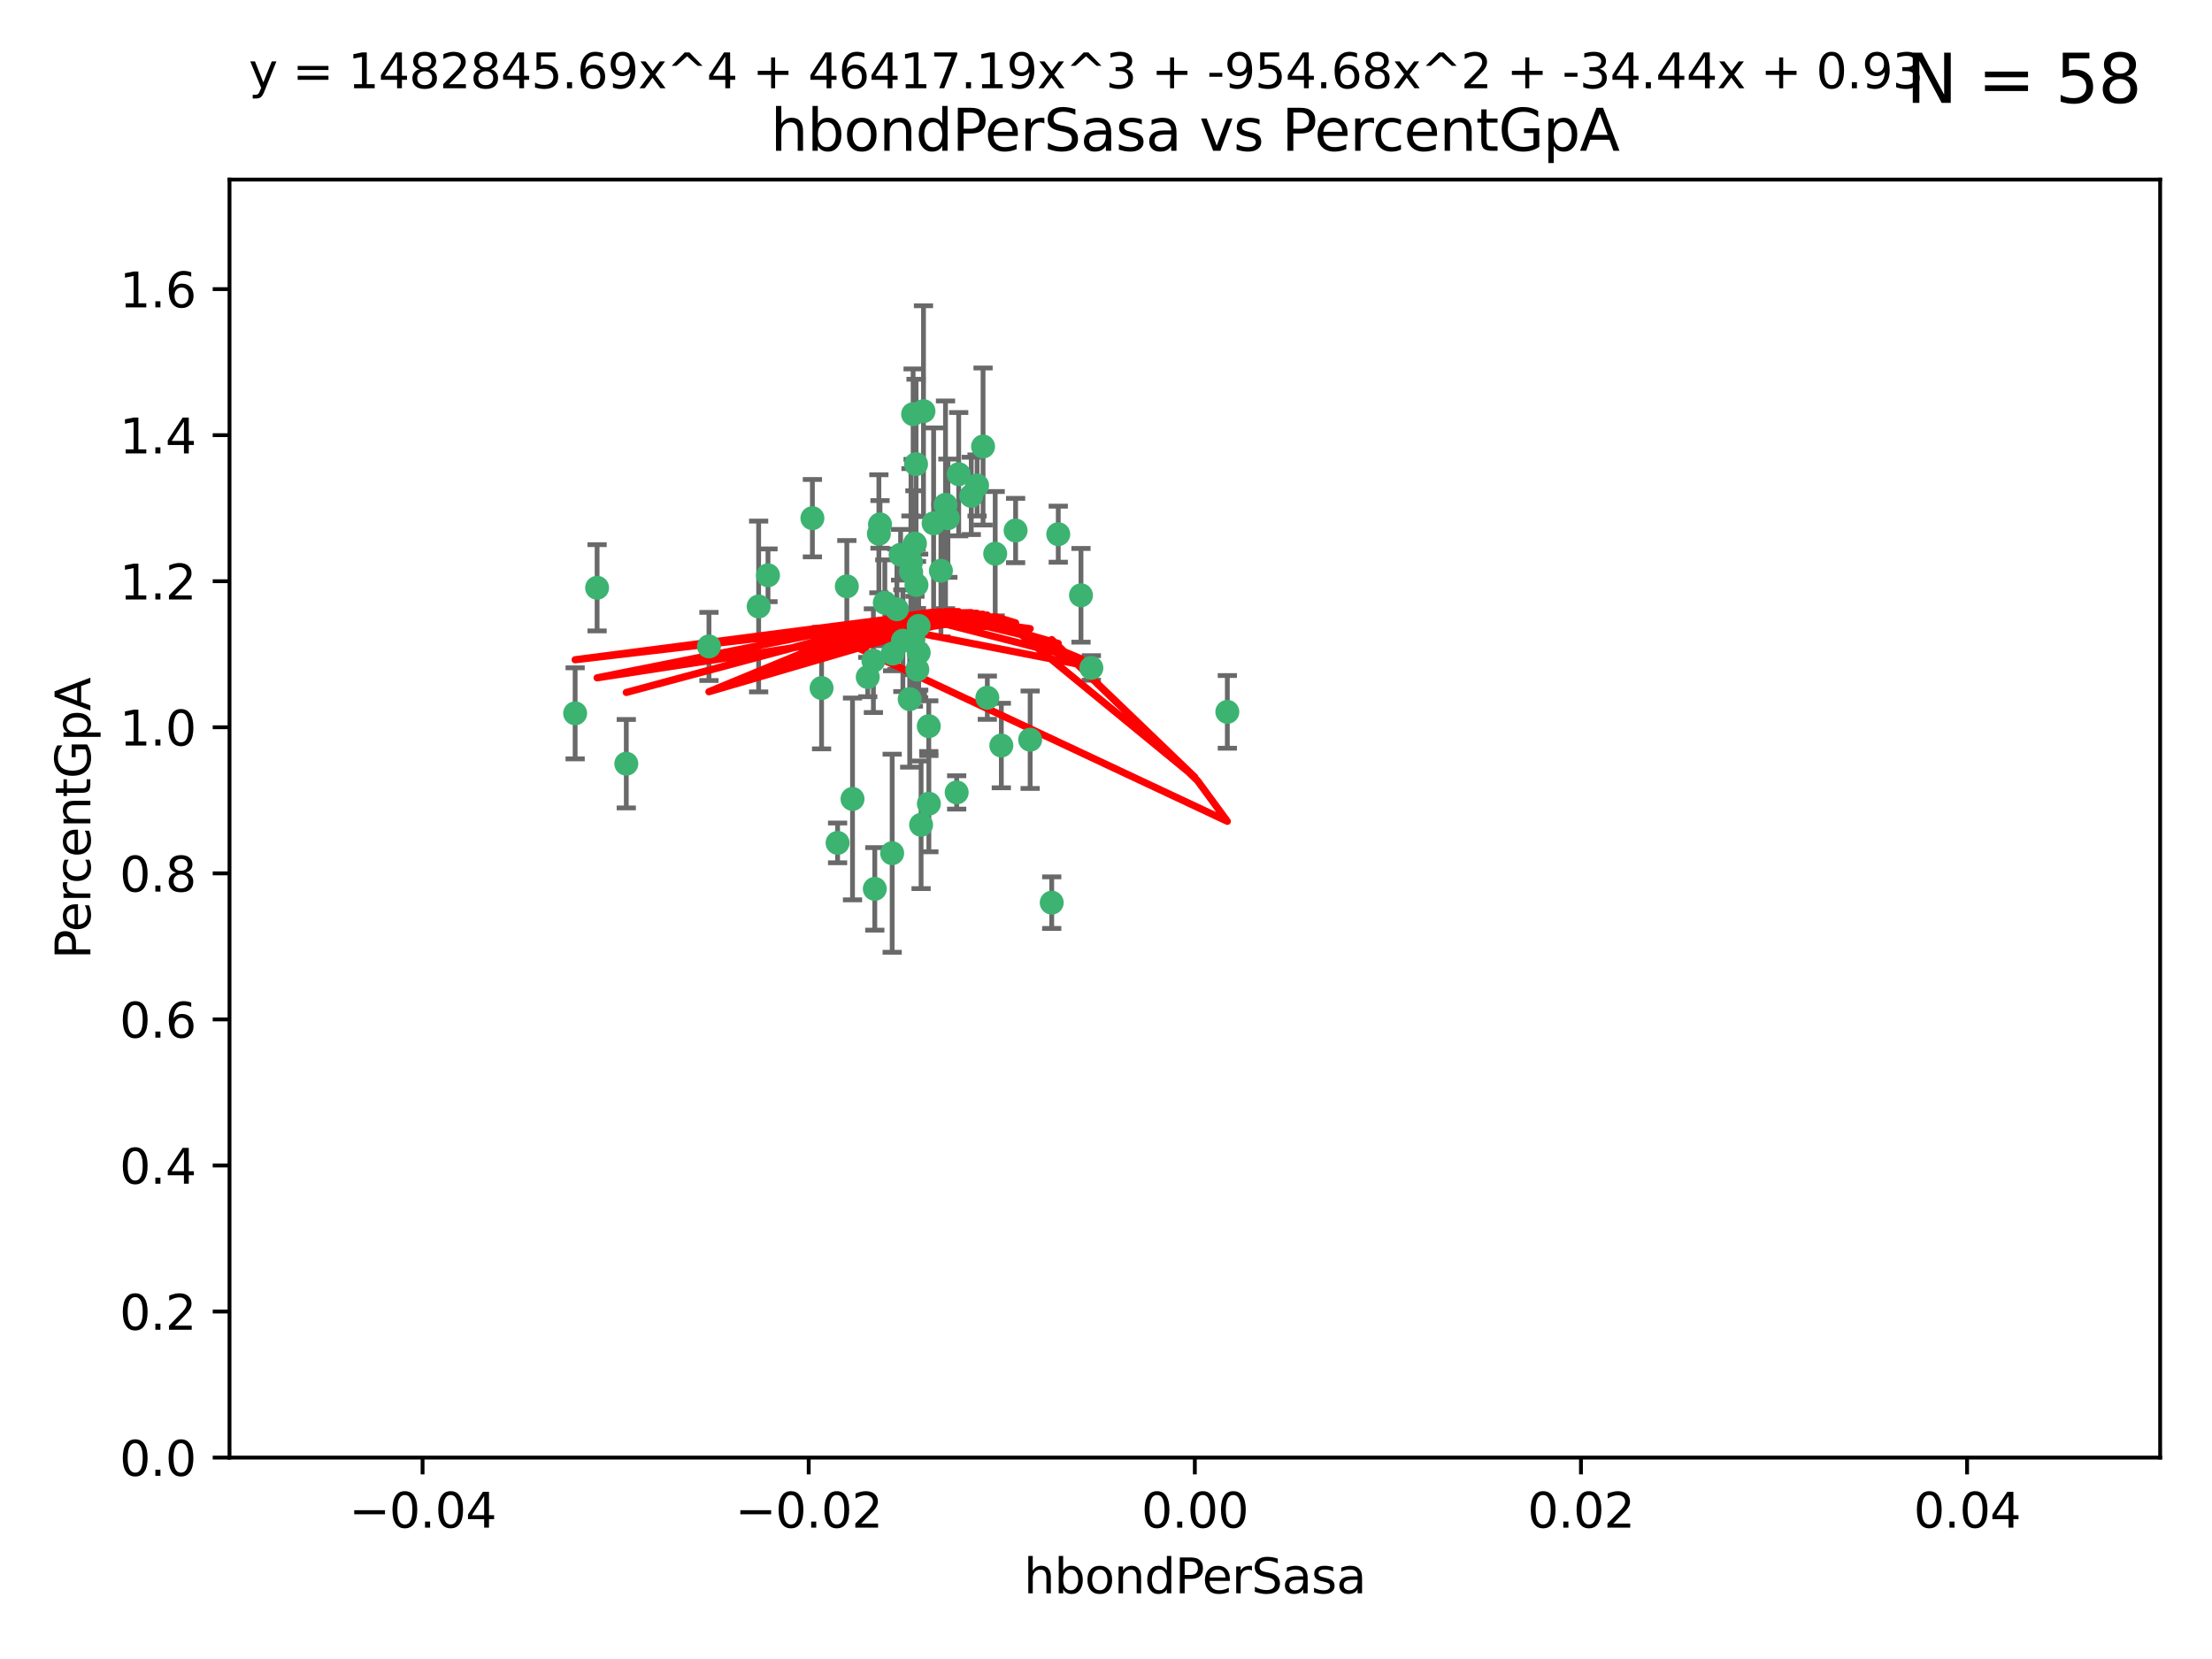 <?xml version="1.0" encoding="utf-8" standalone="no"?>
<!DOCTYPE svg PUBLIC "-//W3C//DTD SVG 1.1//EN"
  "http://www.w3.org/Graphics/SVG/1.1/DTD/svg11.dtd">
<svg xmlns:xlink="http://www.w3.org/1999/xlink" width="460.8pt" height="345.6pt" viewBox="0 0 460.8 345.6" xmlns="http://www.w3.org/2000/svg" version="1.1">
 <defs>
  <style type="text/css">*{stroke-linejoin: round; stroke-linecap: butt}</style>
 </defs>
 <g id="figure_1">
  <g id="patch_1">
   <path d="M 0 345.6 
L 460.8 345.6 
L 460.8 0 
L 0 0 
z
" style="fill: #ffffff"/>
  </g>
  <g id="axes_1">
   <g id="patch_2">
    <path d="M 47.81 303.64 
L 450 303.64 
L 450 37.411 
L 47.81 37.411 
z
" style="fill: #ffffff"/>
   </g>
   <g id="PathCollection_1">
    <defs>
     <path id="mc85f976e0a" d="M 0 1.118 
C 0.297 1.118 0.581 1 0.791 0.791 
C 1 0.581 1.118 0.297 1.118 0 
C 1.118 -0.297 1 -0.581 0.791 -0.791 
C 0.581 -1 0.297 -1.118 0 -1.118 
C -0.297 -1.118 -0.581 -1 -0.791 -0.791 
C -1 -0.581 -1.118 -0.297 -1.118 0 
C -1.118 0.297 -1 0.581 -0.791 0.791 
C -0.581 1 -0.297 1.118 0 1.118 
z
" style="stroke: #3cb371"/>
    </defs>
    <g clip-path="url(#p4feb177af2)">
     <use xlink:href="#mc85f976e0a" x="176.411" y="122.143" style="fill: #3cb371; stroke: #3cb371"/>
     <use xlink:href="#mc85f976e0a" x="190.278" y="133.21" style="fill: #3cb371; stroke: #3cb371"/>
     <use xlink:href="#mc85f976e0a" x="187.612" y="115.568" style="fill: #3cb371; stroke: #3cb371"/>
     <use xlink:href="#mc85f976e0a" x="190.597" y="113.232" style="fill: #3cb371; stroke: #3cb371"/>
     <use xlink:href="#mc85f976e0a" x="169.238" y="107.943" style="fill: #3cb371; stroke: #3cb371"/>
     <use xlink:href="#mc85f976e0a" x="199.715" y="98.781" style="fill: #3cb371; stroke: #3cb371"/>
     <use xlink:href="#mc85f976e0a" x="196.967" y="105.161" style="fill: #3cb371; stroke: #3cb371"/>
     <use xlink:href="#mc85f976e0a" x="158.039" y="126.342" style="fill: #3cb371; stroke: #3cb371"/>
     <use xlink:href="#mc85f976e0a" x="189.776" y="119.082" style="fill: #3cb371; stroke: #3cb371"/>
     <use xlink:href="#mc85f976e0a" x="204.79" y="93.014" style="fill: #3cb371; stroke: #3cb371"/>
     <use xlink:href="#mc85f976e0a" x="171.15" y="143.336" style="fill: #3cb371; stroke: #3cb371"/>
     <use xlink:href="#mc85f976e0a" x="147.688" y="134.663" style="fill: #3cb371; stroke: #3cb371"/>
     <use xlink:href="#mc85f976e0a" x="203.543" y="101.126" style="fill: #3cb371; stroke: #3cb371"/>
     <use xlink:href="#mc85f976e0a" x="193.483" y="151.274" style="fill: #3cb371; stroke: #3cb371"/>
     <use xlink:href="#mc85f976e0a" x="177.595" y="166.436" style="fill: #3cb371; stroke: #3cb371"/>
     <use xlink:href="#mc85f976e0a" x="180.768" y="141.043" style="fill: #3cb371; stroke: #3cb371"/>
     <use xlink:href="#mc85f976e0a" x="192.38" y="85.648" style="fill: #3cb371; stroke: #3cb371"/>
     <use xlink:href="#mc85f976e0a" x="194.49" y="109.017" style="fill: #3cb371; stroke: #3cb371"/>
     <use xlink:href="#mc85f976e0a" x="185.855" y="177.737" style="fill: #3cb371; stroke: #3cb371"/>
     <use xlink:href="#mc85f976e0a" x="188.086" y="133.468" style="fill: #3cb371; stroke: #3cb371"/>
     <use xlink:href="#mc85f976e0a" x="196.009" y="118.9" style="fill: #3cb371; stroke: #3cb371"/>
     <use xlink:href="#mc85f976e0a" x="191.101" y="139.497" style="fill: #3cb371; stroke: #3cb371"/>
     <use xlink:href="#mc85f976e0a" x="181.946" y="137.629" style="fill: #3cb371; stroke: #3cb371"/>
     <use xlink:href="#mc85f976e0a" x="119.812" y="148.602" style="fill: #3cb371; stroke: #3cb371"/>
     <use xlink:href="#mc85f976e0a" x="197.466" y="107.949" style="fill: #3cb371; stroke: #3cb371"/>
     <use xlink:href="#mc85f976e0a" x="220.454" y="111.281" style="fill: #3cb371; stroke: #3cb371"/>
     <use xlink:href="#mc85f976e0a" x="193.503" y="167.417" style="fill: #3cb371; stroke: #3cb371"/>
     <use xlink:href="#mc85f976e0a" x="190.916" y="121.859" style="fill: #3cb371; stroke: #3cb371"/>
     <use xlink:href="#mc85f976e0a" x="190.218" y="86.272" style="fill: #3cb371; stroke: #3cb371"/>
     <use xlink:href="#mc85f976e0a" x="124.387" y="122.444" style="fill: #3cb371; stroke: #3cb371"/>
     <use xlink:href="#mc85f976e0a" x="207.319" y="115.347" style="fill: #3cb371; stroke: #3cb371"/>
     <use xlink:href="#mc85f976e0a" x="211.569" y="110.514" style="fill: #3cb371; stroke: #3cb371"/>
     <use xlink:href="#mc85f976e0a" x="183.322" y="109.239" style="fill: #3cb371; stroke: #3cb371"/>
     <use xlink:href="#mc85f976e0a" x="185.948" y="136.161" style="fill: #3cb371; stroke: #3cb371"/>
     <use xlink:href="#mc85f976e0a" x="205.678" y="145.341" style="fill: #3cb371; stroke: #3cb371"/>
     <use xlink:href="#mc85f976e0a" x="184.323" y="125.569" style="fill: #3cb371; stroke: #3cb371"/>
     <use xlink:href="#mc85f976e0a" x="214.6" y="154.097" style="fill: #3cb371; stroke: #3cb371"/>
     <use xlink:href="#mc85f976e0a" x="191.88" y="171.824" style="fill: #3cb371; stroke: #3cb371"/>
     <use xlink:href="#mc85f976e0a" x="130.468" y="159.094" style="fill: #3cb371; stroke: #3cb371"/>
     <use xlink:href="#mc85f976e0a" x="190.831" y="96.69" style="fill: #3cb371; stroke: #3cb371"/>
     <use xlink:href="#mc85f976e0a" x="191.37" y="130.388" style="fill: #3cb371; stroke: #3cb371"/>
     <use xlink:href="#mc85f976e0a" x="183.087" y="111.192" style="fill: #3cb371; stroke: #3cb371"/>
     <use xlink:href="#mc85f976e0a" x="159.987" y="119.843" style="fill: #3cb371; stroke: #3cb371"/>
     <use xlink:href="#mc85f976e0a" x="199.292" y="165.075" style="fill: #3cb371; stroke: #3cb371"/>
     <use xlink:href="#mc85f976e0a" x="186.843" y="126.913" style="fill: #3cb371; stroke: #3cb371"/>
     <use xlink:href="#mc85f976e0a" x="189.509" y="145.644" style="fill: #3cb371; stroke: #3cb371"/>
     <use xlink:href="#mc85f976e0a" x="189.771" y="117.123" style="fill: #3cb371; stroke: #3cb371"/>
     <use xlink:href="#mc85f976e0a" x="225.189" y="124.015" style="fill: #3cb371; stroke: #3cb371"/>
     <use xlink:href="#mc85f976e0a" x="202.331" y="103.302" style="fill: #3cb371; stroke: #3cb371"/>
     <use xlink:href="#mc85f976e0a" x="191.381" y="135.958" style="fill: #3cb371; stroke: #3cb371"/>
     <use xlink:href="#mc85f976e0a" x="174.485" y="175.59" style="fill: #3cb371; stroke: #3cb371"/>
     <use xlink:href="#mc85f976e0a" x="255.676" y="148.297" style="fill: #3cb371; stroke: #3cb371"/>
     <use xlink:href="#mc85f976e0a" x="219.095" y="188.041" style="fill: #3cb371; stroke: #3cb371"/>
     <use xlink:href="#mc85f976e0a" x="208.594" y="155.307" style="fill: #3cb371; stroke: #3cb371"/>
     <use xlink:href="#mc85f976e0a" x="182.236" y="185.169" style="fill: #3cb371; stroke: #3cb371"/>
     <use xlink:href="#mc85f976e0a" x="227.348" y="139.145" style="fill: #3cb371; stroke: #3cb371"/>
    </g>
   </g>
   <g id="matplotlib.axis_1">
    <g id="xtick_1">
     <g id="line2d_1">
      <defs>
       <path id="mde08b4df98" d="M 0 0 
L 0 3.5 
" style="stroke: #000000; stroke-width: 0.8"/>
      </defs>
      <g>
       <use xlink:href="#mde08b4df98" x="88.029" y="303.64" style="stroke: #000000; stroke-width: 0.8"/>
      </g>
     </g>
     <g id="text_1">
      <!-- −0.04 -->
      <g transform="translate(72.706 318.238)scale(0.1 -0.1)">
       <defs>
        <path id="DejaVuSans-2212" d="M 678 2272 
L 4684 2272 
L 4684 1741 
L 678 1741 
L 678 2272 
z
" transform="scale(0.016)"/>
        <path id="DejaVuSans-30" d="M 2034 4250 
Q 1547 4250 1301 3770 
Q 1056 3291 1056 2328 
Q 1056 1369 1301 889 
Q 1547 409 2034 409 
Q 2525 409 2770 889 
Q 3016 1369 3016 2328 
Q 3016 3291 2770 3770 
Q 2525 4250 2034 4250 
z
M 2034 4750 
Q 2819 4750 3233 4129 
Q 3647 3509 3647 2328 
Q 3647 1150 3233 529 
Q 2819 -91 2034 -91 
Q 1250 -91 836 529 
Q 422 1150 422 2328 
Q 422 3509 836 4129 
Q 1250 4750 2034 4750 
z
" transform="scale(0.016)"/>
        <path id="DejaVuSans-2e" d="M 684 794 
L 1344 794 
L 1344 0 
L 684 0 
L 684 794 
z
" transform="scale(0.016)"/>
        <path id="DejaVuSans-34" d="M 2419 4116 
L 825 1625 
L 2419 1625 
L 2419 4116 
z
M 2253 4666 
L 3047 4666 
L 3047 1625 
L 3713 1625 
L 3713 1100 
L 3047 1100 
L 3047 0 
L 2419 0 
L 2419 1100 
L 313 1100 
L 313 1709 
L 2253 4666 
z
" transform="scale(0.016)"/>
       </defs>
       <use xlink:href="#DejaVuSans-2212"/>
       <use xlink:href="#DejaVuSans-30" x="83.789"/>
       <use xlink:href="#DejaVuSans-2e" x="147.412"/>
       <use xlink:href="#DejaVuSans-30" x="179.199"/>
       <use xlink:href="#DejaVuSans-34" x="242.822"/>
      </g>
     </g>
    </g>
    <g id="xtick_2">
     <g id="line2d_2">
      <g>
       <use xlink:href="#mde08b4df98" x="168.467" y="303.64" style="stroke: #000000; stroke-width: 0.8"/>
      </g>
     </g>
     <g id="text_2">
      <!-- −0.02 -->
      <g transform="translate(153.144 318.238)scale(0.1 -0.1)">
       <defs>
        <path id="DejaVuSans-32" d="M 1228 531 
L 3431 531 
L 3431 0 
L 469 0 
L 469 531 
Q 828 903 1448 1529 
Q 2069 2156 2228 2338 
Q 2531 2678 2651 2914 
Q 2772 3150 2772 3378 
Q 2772 3750 2511 3984 
Q 2250 4219 1831 4219 
Q 1534 4219 1204 4116 
Q 875 4013 500 3803 
L 500 4441 
Q 881 4594 1212 4672 
Q 1544 4750 1819 4750 
Q 2544 4750 2975 4387 
Q 3406 4025 3406 3419 
Q 3406 3131 3298 2873 
Q 3191 2616 2906 2266 
Q 2828 2175 2409 1742 
Q 1991 1309 1228 531 
z
" transform="scale(0.016)"/>
       </defs>
       <use xlink:href="#DejaVuSans-2212"/>
       <use xlink:href="#DejaVuSans-30" x="83.789"/>
       <use xlink:href="#DejaVuSans-2e" x="147.412"/>
       <use xlink:href="#DejaVuSans-30" x="179.199"/>
       <use xlink:href="#DejaVuSans-32" x="242.822"/>
      </g>
     </g>
    </g>
    <g id="xtick_3">
     <g id="line2d_3">
      <g>
       <use xlink:href="#mde08b4df98" x="248.905" y="303.64" style="stroke: #000000; stroke-width: 0.8"/>
      </g>
     </g>
     <g id="text_3">
      <!-- 0.00 -->
      <g transform="translate(237.772 318.238)scale(0.1 -0.1)">
       <use xlink:href="#DejaVuSans-30"/>
       <use xlink:href="#DejaVuSans-2e" x="63.623"/>
       <use xlink:href="#DejaVuSans-30" x="95.41"/>
       <use xlink:href="#DejaVuSans-30" x="159.033"/>
      </g>
     </g>
    </g>
    <g id="xtick_4">
     <g id="line2d_4">
      <g>
       <use xlink:href="#mde08b4df98" x="329.343" y="303.64" style="stroke: #000000; stroke-width: 0.8"/>
      </g>
     </g>
     <g id="text_4">
      <!-- 0.02 -->
      <g transform="translate(318.21 318.238)scale(0.1 -0.1)">
       <use xlink:href="#DejaVuSans-30"/>
       <use xlink:href="#DejaVuSans-2e" x="63.623"/>
       <use xlink:href="#DejaVuSans-30" x="95.41"/>
       <use xlink:href="#DejaVuSans-32" x="159.033"/>
      </g>
     </g>
    </g>
    <g id="xtick_5">
     <g id="line2d_5">
      <g>
       <use xlink:href="#mde08b4df98" x="409.781" y="303.64" style="stroke: #000000; stroke-width: 0.8"/>
      </g>
     </g>
     <g id="text_5">
      <!-- 0.04 -->
      <g transform="translate(398.648 318.238)scale(0.1 -0.1)">
       <use xlink:href="#DejaVuSans-30"/>
       <use xlink:href="#DejaVuSans-2e" x="63.623"/>
       <use xlink:href="#DejaVuSans-30" x="95.41"/>
       <use xlink:href="#DejaVuSans-34" x="159.033"/>
      </g>
     </g>
    </g>
    <g id="text_6">
     <!-- hbondPerSasa -->
     <g transform="translate(213.287 331.917)scale(0.1 -0.1)">
      <defs>
       <path id="DejaVuSans-68" d="M 3513 2113 
L 3513 0 
L 2938 0 
L 2938 2094 
Q 2938 2591 2744 2837 
Q 2550 3084 2163 3084 
Q 1697 3084 1428 2787 
Q 1159 2491 1159 1978 
L 1159 0 
L 581 0 
L 581 4863 
L 1159 4863 
L 1159 2956 
Q 1366 3272 1645 3428 
Q 1925 3584 2291 3584 
Q 2894 3584 3203 3211 
Q 3513 2838 3513 2113 
z
" transform="scale(0.016)"/>
       <path id="DejaVuSans-62" d="M 3116 1747 
Q 3116 2381 2855 2742 
Q 2594 3103 2138 3103 
Q 1681 3103 1420 2742 
Q 1159 2381 1159 1747 
Q 1159 1113 1420 752 
Q 1681 391 2138 391 
Q 2594 391 2855 752 
Q 3116 1113 3116 1747 
z
M 1159 2969 
Q 1341 3281 1617 3432 
Q 1894 3584 2278 3584 
Q 2916 3584 3314 3078 
Q 3713 2572 3713 1747 
Q 3713 922 3314 415 
Q 2916 -91 2278 -91 
Q 1894 -91 1617 61 
Q 1341 213 1159 525 
L 1159 0 
L 581 0 
L 581 4863 
L 1159 4863 
L 1159 2969 
z
" transform="scale(0.016)"/>
       <path id="DejaVuSans-6f" d="M 1959 3097 
Q 1497 3097 1228 2736 
Q 959 2375 959 1747 
Q 959 1119 1226 758 
Q 1494 397 1959 397 
Q 2419 397 2687 759 
Q 2956 1122 2956 1747 
Q 2956 2369 2687 2733 
Q 2419 3097 1959 3097 
z
M 1959 3584 
Q 2709 3584 3137 3096 
Q 3566 2609 3566 1747 
Q 3566 888 3137 398 
Q 2709 -91 1959 -91 
Q 1206 -91 779 398 
Q 353 888 353 1747 
Q 353 2609 779 3096 
Q 1206 3584 1959 3584 
z
" transform="scale(0.016)"/>
       <path id="DejaVuSans-6e" d="M 3513 2113 
L 3513 0 
L 2938 0 
L 2938 2094 
Q 2938 2591 2744 2837 
Q 2550 3084 2163 3084 
Q 1697 3084 1428 2787 
Q 1159 2491 1159 1978 
L 1159 0 
L 581 0 
L 581 3500 
L 1159 3500 
L 1159 2956 
Q 1366 3272 1645 3428 
Q 1925 3584 2291 3584 
Q 2894 3584 3203 3211 
Q 3513 2838 3513 2113 
z
" transform="scale(0.016)"/>
       <path id="DejaVuSans-64" d="M 2906 2969 
L 2906 4863 
L 3481 4863 
L 3481 0 
L 2906 0 
L 2906 525 
Q 2725 213 2448 61 
Q 2172 -91 1784 -91 
Q 1150 -91 751 415 
Q 353 922 353 1747 
Q 353 2572 751 3078 
Q 1150 3584 1784 3584 
Q 2172 3584 2448 3432 
Q 2725 3281 2906 2969 
z
M 947 1747 
Q 947 1113 1208 752 
Q 1469 391 1925 391 
Q 2381 391 2643 752 
Q 2906 1113 2906 1747 
Q 2906 2381 2643 2742 
Q 2381 3103 1925 3103 
Q 1469 3103 1208 2742 
Q 947 2381 947 1747 
z
" transform="scale(0.016)"/>
       <path id="DejaVuSans-50" d="M 1259 4147 
L 1259 2394 
L 2053 2394 
Q 2494 2394 2734 2622 
Q 2975 2850 2975 3272 
Q 2975 3691 2734 3919 
Q 2494 4147 2053 4147 
L 1259 4147 
z
M 628 4666 
L 2053 4666 
Q 2838 4666 3239 4311 
Q 3641 3956 3641 3272 
Q 3641 2581 3239 2228 
Q 2838 1875 2053 1875 
L 1259 1875 
L 1259 0 
L 628 0 
L 628 4666 
z
" transform="scale(0.016)"/>
       <path id="DejaVuSans-65" d="M 3597 1894 
L 3597 1613 
L 953 1613 
Q 991 1019 1311 708 
Q 1631 397 2203 397 
Q 2534 397 2845 478 
Q 3156 559 3463 722 
L 3463 178 
Q 3153 47 2828 -22 
Q 2503 -91 2169 -91 
Q 1331 -91 842 396 
Q 353 884 353 1716 
Q 353 2575 817 3079 
Q 1281 3584 2069 3584 
Q 2775 3584 3186 3129 
Q 3597 2675 3597 1894 
z
M 3022 2063 
Q 3016 2534 2758 2815 
Q 2500 3097 2075 3097 
Q 1594 3097 1305 2825 
Q 1016 2553 972 2059 
L 3022 2063 
z
" transform="scale(0.016)"/>
       <path id="DejaVuSans-72" d="M 2631 2963 
Q 2534 3019 2420 3045 
Q 2306 3072 2169 3072 
Q 1681 3072 1420 2755 
Q 1159 2438 1159 1844 
L 1159 0 
L 581 0 
L 581 3500 
L 1159 3500 
L 1159 2956 
Q 1341 3275 1631 3429 
Q 1922 3584 2338 3584 
Q 2397 3584 2469 3576 
Q 2541 3569 2628 3553 
L 2631 2963 
z
" transform="scale(0.016)"/>
       <path id="DejaVuSans-53" d="M 3425 4513 
L 3425 3897 
Q 3066 4069 2747 4153 
Q 2428 4238 2131 4238 
Q 1616 4238 1336 4038 
Q 1056 3838 1056 3469 
Q 1056 3159 1242 3001 
Q 1428 2844 1947 2747 
L 2328 2669 
Q 3034 2534 3370 2195 
Q 3706 1856 3706 1288 
Q 3706 609 3251 259 
Q 2797 -91 1919 -91 
Q 1588 -91 1214 -16 
Q 841 59 441 206 
L 441 856 
Q 825 641 1194 531 
Q 1563 422 1919 422 
Q 2459 422 2753 634 
Q 3047 847 3047 1241 
Q 3047 1584 2836 1778 
Q 2625 1972 2144 2069 
L 1759 2144 
Q 1053 2284 737 2584 
Q 422 2884 422 3419 
Q 422 4038 858 4394 
Q 1294 4750 2059 4750 
Q 2388 4750 2728 4690 
Q 3069 4631 3425 4513 
z
" transform="scale(0.016)"/>
       <path id="DejaVuSans-61" d="M 2194 1759 
Q 1497 1759 1228 1600 
Q 959 1441 959 1056 
Q 959 750 1161 570 
Q 1363 391 1709 391 
Q 2188 391 2477 730 
Q 2766 1069 2766 1631 
L 2766 1759 
L 2194 1759 
z
M 3341 1997 
L 3341 0 
L 2766 0 
L 2766 531 
Q 2569 213 2275 61 
Q 1981 -91 1556 -91 
Q 1019 -91 701 211 
Q 384 513 384 1019 
Q 384 1609 779 1909 
Q 1175 2209 1959 2209 
L 2766 2209 
L 2766 2266 
Q 2766 2663 2505 2880 
Q 2244 3097 1772 3097 
Q 1472 3097 1187 3025 
Q 903 2953 641 2809 
L 641 3341 
Q 956 3463 1253 3523 
Q 1550 3584 1831 3584 
Q 2591 3584 2966 3190 
Q 3341 2797 3341 1997 
z
" transform="scale(0.016)"/>
       <path id="DejaVuSans-73" d="M 2834 3397 
L 2834 2853 
Q 2591 2978 2328 3040 
Q 2066 3103 1784 3103 
Q 1356 3103 1142 2972 
Q 928 2841 928 2578 
Q 928 2378 1081 2264 
Q 1234 2150 1697 2047 
L 1894 2003 
Q 2506 1872 2764 1633 
Q 3022 1394 3022 966 
Q 3022 478 2636 193 
Q 2250 -91 1575 -91 
Q 1294 -91 989 -36 
Q 684 19 347 128 
L 347 722 
Q 666 556 975 473 
Q 1284 391 1588 391 
Q 1994 391 2212 530 
Q 2431 669 2431 922 
Q 2431 1156 2273 1281 
Q 2116 1406 1581 1522 
L 1381 1569 
Q 847 1681 609 1914 
Q 372 2147 372 2553 
Q 372 3047 722 3315 
Q 1072 3584 1716 3584 
Q 2034 3584 2315 3537 
Q 2597 3491 2834 3397 
z
" transform="scale(0.016)"/>
      </defs>
      <use xlink:href="#DejaVuSans-68"/>
      <use xlink:href="#DejaVuSans-62" x="63.379"/>
      <use xlink:href="#DejaVuSans-6f" x="126.855"/>
      <use xlink:href="#DejaVuSans-6e" x="188.037"/>
      <use xlink:href="#DejaVuSans-64" x="251.416"/>
      <use xlink:href="#DejaVuSans-50" x="314.893"/>
      <use xlink:href="#DejaVuSans-65" x="371.57"/>
      <use xlink:href="#DejaVuSans-72" x="433.094"/>
      <use xlink:href="#DejaVuSans-53" x="474.207"/>
      <use xlink:href="#DejaVuSans-61" x="537.684"/>
      <use xlink:href="#DejaVuSans-73" x="598.963"/>
      <use xlink:href="#DejaVuSans-61" x="651.062"/>
     </g>
    </g>
   </g>
   <g id="matplotlib.axis_2">
    <g id="ytick_1">
     <g id="line2d_6">
      <defs>
       <path id="mfbd53f3713" d="M 0 0 
L -3.5 0 
" style="stroke: #000000; stroke-width: 0.8"/>
      </defs>
      <g>
       <use xlink:href="#mfbd53f3713" x="47.81" y="303.64" style="stroke: #000000; stroke-width: 0.8"/>
      </g>
     </g>
     <g id="text_7">
      <!-- 0.0 -->
      <g transform="translate(24.907 307.439)scale(0.1 -0.1)">
       <use xlink:href="#DejaVuSans-30"/>
       <use xlink:href="#DejaVuSans-2e" x="63.623"/>
       <use xlink:href="#DejaVuSans-30" x="95.41"/>
      </g>
     </g>
    </g>
    <g id="ytick_2">
     <g id="line2d_7">
      <g>
       <use xlink:href="#mfbd53f3713" x="47.81" y="273.214" style="stroke: #000000; stroke-width: 0.8"/>
      </g>
     </g>
     <g id="text_8">
      <!-- 0.2 -->
      <g transform="translate(24.907 277.013)scale(0.1 -0.1)">
       <use xlink:href="#DejaVuSans-30"/>
       <use xlink:href="#DejaVuSans-2e" x="63.623"/>
       <use xlink:href="#DejaVuSans-32" x="95.41"/>
      </g>
     </g>
    </g>
    <g id="ytick_3">
     <g id="line2d_8">
      <g>
       <use xlink:href="#mfbd53f3713" x="47.81" y="242.788" style="stroke: #000000; stroke-width: 0.8"/>
      </g>
     </g>
     <g id="text_9">
      <!-- 0.4 -->
      <g transform="translate(24.907 246.587)scale(0.1 -0.1)">
       <use xlink:href="#DejaVuSans-30"/>
       <use xlink:href="#DejaVuSans-2e" x="63.623"/>
       <use xlink:href="#DejaVuSans-34" x="95.41"/>
      </g>
     </g>
    </g>
    <g id="ytick_4">
     <g id="line2d_9">
      <g>
       <use xlink:href="#mfbd53f3713" x="47.81" y="212.362" style="stroke: #000000; stroke-width: 0.8"/>
      </g>
     </g>
     <g id="text_10">
      <!-- 0.6 -->
      <g transform="translate(24.907 216.161)scale(0.1 -0.1)">
       <defs>
        <path id="DejaVuSans-36" d="M 2113 2584 
Q 1688 2584 1439 2293 
Q 1191 2003 1191 1497 
Q 1191 994 1439 701 
Q 1688 409 2113 409 
Q 2538 409 2786 701 
Q 3034 994 3034 1497 
Q 3034 2003 2786 2293 
Q 2538 2584 2113 2584 
z
M 3366 4563 
L 3366 3988 
Q 3128 4100 2886 4159 
Q 2644 4219 2406 4219 
Q 1781 4219 1451 3797 
Q 1122 3375 1075 2522 
Q 1259 2794 1537 2939 
Q 1816 3084 2150 3084 
Q 2853 3084 3261 2657 
Q 3669 2231 3669 1497 
Q 3669 778 3244 343 
Q 2819 -91 2113 -91 
Q 1303 -91 875 529 
Q 447 1150 447 2328 
Q 447 3434 972 4092 
Q 1497 4750 2381 4750 
Q 2619 4750 2861 4703 
Q 3103 4656 3366 4563 
z
" transform="scale(0.016)"/>
       </defs>
       <use xlink:href="#DejaVuSans-30"/>
       <use xlink:href="#DejaVuSans-2e" x="63.623"/>
       <use xlink:href="#DejaVuSans-36" x="95.41"/>
      </g>
     </g>
    </g>
    <g id="ytick_5">
     <g id="line2d_10">
      <g>
       <use xlink:href="#mfbd53f3713" x="47.81" y="181.935" style="stroke: #000000; stroke-width: 0.8"/>
      </g>
     </g>
     <g id="text_11">
      <!-- 0.8 -->
      <g transform="translate(24.907 185.735)scale(0.1 -0.1)">
       <defs>
        <path id="DejaVuSans-38" d="M 2034 2216 
Q 1584 2216 1326 1975 
Q 1069 1734 1069 1313 
Q 1069 891 1326 650 
Q 1584 409 2034 409 
Q 2484 409 2743 651 
Q 3003 894 3003 1313 
Q 3003 1734 2745 1975 
Q 2488 2216 2034 2216 
z
M 1403 2484 
Q 997 2584 770 2862 
Q 544 3141 544 3541 
Q 544 4100 942 4425 
Q 1341 4750 2034 4750 
Q 2731 4750 3128 4425 
Q 3525 4100 3525 3541 
Q 3525 3141 3298 2862 
Q 3072 2584 2669 2484 
Q 3125 2378 3379 2068 
Q 3634 1759 3634 1313 
Q 3634 634 3220 271 
Q 2806 -91 2034 -91 
Q 1263 -91 848 271 
Q 434 634 434 1313 
Q 434 1759 690 2068 
Q 947 2378 1403 2484 
z
M 1172 3481 
Q 1172 3119 1398 2916 
Q 1625 2713 2034 2713 
Q 2441 2713 2670 2916 
Q 2900 3119 2900 3481 
Q 2900 3844 2670 4047 
Q 2441 4250 2034 4250 
Q 1625 4250 1398 4047 
Q 1172 3844 1172 3481 
z
" transform="scale(0.016)"/>
       </defs>
       <use xlink:href="#DejaVuSans-30"/>
       <use xlink:href="#DejaVuSans-2e" x="63.623"/>
       <use xlink:href="#DejaVuSans-38" x="95.41"/>
      </g>
     </g>
    </g>
    <g id="ytick_6">
     <g id="line2d_11">
      <g>
       <use xlink:href="#mfbd53f3713" x="47.81" y="151.509" style="stroke: #000000; stroke-width: 0.8"/>
      </g>
     </g>
     <g id="text_12">
      <!-- 1.0 -->
      <g transform="translate(24.907 155.308)scale(0.1 -0.1)">
       <defs>
        <path id="DejaVuSans-31" d="M 794 531 
L 1825 531 
L 1825 4091 
L 703 3866 
L 703 4441 
L 1819 4666 
L 2450 4666 
L 2450 531 
L 3481 531 
L 3481 0 
L 794 0 
L 794 531 
z
" transform="scale(0.016)"/>
       </defs>
       <use xlink:href="#DejaVuSans-31"/>
       <use xlink:href="#DejaVuSans-2e" x="63.623"/>
       <use xlink:href="#DejaVuSans-30" x="95.41"/>
      </g>
     </g>
    </g>
    <g id="ytick_7">
     <g id="line2d_12">
      <g>
       <use xlink:href="#mfbd53f3713" x="47.81" y="121.083" style="stroke: #000000; stroke-width: 0.8"/>
      </g>
     </g>
     <g id="text_13">
      <!-- 1.2 -->
      <g transform="translate(24.907 124.882)scale(0.1 -0.1)">
       <use xlink:href="#DejaVuSans-31"/>
       <use xlink:href="#DejaVuSans-2e" x="63.623"/>
       <use xlink:href="#DejaVuSans-32" x="95.41"/>
      </g>
     </g>
    </g>
    <g id="ytick_8">
     <g id="line2d_13">
      <g>
       <use xlink:href="#mfbd53f3713" x="47.81" y="90.657" style="stroke: #000000; stroke-width: 0.8"/>
      </g>
     </g>
     <g id="text_14">
      <!-- 1.4 -->
      <g transform="translate(24.907 94.456)scale(0.1 -0.1)">
       <use xlink:href="#DejaVuSans-31"/>
       <use xlink:href="#DejaVuSans-2e" x="63.623"/>
       <use xlink:href="#DejaVuSans-34" x="95.41"/>
      </g>
     </g>
    </g>
    <g id="ytick_9">
     <g id="line2d_14">
      <g>
       <use xlink:href="#mfbd53f3713" x="47.81" y="60.231" style="stroke: #000000; stroke-width: 0.8"/>
      </g>
     </g>
     <g id="text_15">
      <!-- 1.6 -->
      <g transform="translate(24.907 64.03)scale(0.1 -0.1)">
       <use xlink:href="#DejaVuSans-31"/>
       <use xlink:href="#DejaVuSans-2e" x="63.623"/>
       <use xlink:href="#DejaVuSans-36" x="95.41"/>
      </g>
     </g>
    </g>
    <g id="text_16">
     <!-- PercentGpA -->
     <g transform="translate(18.827 199.802)rotate(-90)scale(0.1 -0.1)">
      <defs>
       <path id="DejaVuSans-63" d="M 3122 3366 
L 3122 2828 
Q 2878 2963 2633 3030 
Q 2388 3097 2138 3097 
Q 1578 3097 1268 2742 
Q 959 2388 959 1747 
Q 959 1106 1268 751 
Q 1578 397 2138 397 
Q 2388 397 2633 464 
Q 2878 531 3122 666 
L 3122 134 
Q 2881 22 2623 -34 
Q 2366 -91 2075 -91 
Q 1284 -91 818 406 
Q 353 903 353 1747 
Q 353 2603 823 3093 
Q 1294 3584 2113 3584 
Q 2378 3584 2631 3529 
Q 2884 3475 3122 3366 
z
" transform="scale(0.016)"/>
       <path id="DejaVuSans-74" d="M 1172 4494 
L 1172 3500 
L 2356 3500 
L 2356 3053 
L 1172 3053 
L 1172 1153 
Q 1172 725 1289 603 
Q 1406 481 1766 481 
L 2356 481 
L 2356 0 
L 1766 0 
Q 1100 0 847 248 
Q 594 497 594 1153 
L 594 3053 
L 172 3053 
L 172 3500 
L 594 3500 
L 594 4494 
L 1172 4494 
z
" transform="scale(0.016)"/>
       <path id="DejaVuSans-47" d="M 3809 666 
L 3809 1919 
L 2778 1919 
L 2778 2438 
L 4434 2438 
L 4434 434 
Q 4069 175 3628 42 
Q 3188 -91 2688 -91 
Q 1594 -91 976 548 
Q 359 1188 359 2328 
Q 359 3472 976 4111 
Q 1594 4750 2688 4750 
Q 3144 4750 3555 4637 
Q 3966 4525 4313 4306 
L 4313 3634 
Q 3963 3931 3569 4081 
Q 3175 4231 2741 4231 
Q 1884 4231 1454 3753 
Q 1025 3275 1025 2328 
Q 1025 1384 1454 906 
Q 1884 428 2741 428 
Q 3075 428 3337 486 
Q 3600 544 3809 666 
z
" transform="scale(0.016)"/>
       <path id="DejaVuSans-70" d="M 1159 525 
L 1159 -1331 
L 581 -1331 
L 581 3500 
L 1159 3500 
L 1159 2969 
Q 1341 3281 1617 3432 
Q 1894 3584 2278 3584 
Q 2916 3584 3314 3078 
Q 3713 2572 3713 1747 
Q 3713 922 3314 415 
Q 2916 -91 2278 -91 
Q 1894 -91 1617 61 
Q 1341 213 1159 525 
z
M 3116 1747 
Q 3116 2381 2855 2742 
Q 2594 3103 2138 3103 
Q 1681 3103 1420 2742 
Q 1159 2381 1159 1747 
Q 1159 1113 1420 752 
Q 1681 391 2138 391 
Q 2594 391 2855 752 
Q 3116 1113 3116 1747 
z
" transform="scale(0.016)"/>
       <path id="DejaVuSans-41" d="M 2188 4044 
L 1331 1722 
L 3047 1722 
L 2188 4044 
z
M 1831 4666 
L 2547 4666 
L 4325 0 
L 3669 0 
L 3244 1197 
L 1141 1197 
L 716 0 
L 50 0 
L 1831 4666 
z
" transform="scale(0.016)"/>
      </defs>
      <use xlink:href="#DejaVuSans-50"/>
      <use xlink:href="#DejaVuSans-65" x="56.678"/>
      <use xlink:href="#DejaVuSans-72" x="118.201"/>
      <use xlink:href="#DejaVuSans-63" x="157.064"/>
      <use xlink:href="#DejaVuSans-65" x="212.045"/>
      <use xlink:href="#DejaVuSans-6e" x="273.568"/>
      <use xlink:href="#DejaVuSans-74" x="336.947"/>
      <use xlink:href="#DejaVuSans-47" x="376.156"/>
      <use xlink:href="#DejaVuSans-70" x="453.646"/>
      <use xlink:href="#DejaVuSans-41" x="517.123"/>
     </g>
    </g>
   </g>
   <g id="LineCollection_1">
    <path d="M 176.411 131.684 
L 176.411 112.601 
" clip-path="url(#p4feb177af2)" style="fill: none; stroke: #696969"/>
    <path d="M 190.278 147.122 
L 190.278 119.298 
" clip-path="url(#p4feb177af2)" style="fill: none; stroke: #696969"/>
    <path d="M 187.612 120.843 
L 187.612 110.292 
" clip-path="url(#p4feb177af2)" style="fill: none; stroke: #696969"/>
    <path d="M 190.597 124.224 
L 190.597 102.241 
" clip-path="url(#p4feb177af2)" style="fill: none; stroke: #696969"/>
    <path d="M 169.238 116.002 
L 169.238 99.884 
" clip-path="url(#p4feb177af2)" style="fill: none; stroke: #696969"/>
    <path d="M 199.715 111.622 
L 199.715 85.94 
" clip-path="url(#p4feb177af2)" style="fill: none; stroke: #696969"/>
    <path d="M 196.967 126.793 
L 196.967 83.529 
" clip-path="url(#p4feb177af2)" style="fill: none; stroke: #696969"/>
    <path d="M 158.039 144.131 
L 158.039 108.553 
" clip-path="url(#p4feb177af2)" style="fill: none; stroke: #696969"/>
    <path d="M 189.776 140.54 
L 189.776 97.624 
" clip-path="url(#p4feb177af2)" style="fill: none; stroke: #696969"/>
    <path d="M 204.79 109.37 
L 204.79 76.657 
" clip-path="url(#p4feb177af2)" style="fill: none; stroke: #696969"/>
    <path d="M 171.15 155.999 
L 171.15 130.673 
" clip-path="url(#p4feb177af2)" style="fill: none; stroke: #696969"/>
    <path d="M 147.688 141.76 
L 147.688 127.565 
" clip-path="url(#p4feb177af2)" style="fill: none; stroke: #696969"/>
    <path d="M 203.543 107.492 
L 203.543 94.76 
" clip-path="url(#p4feb177af2)" style="fill: none; stroke: #696969"/>
    <path d="M 193.483 156.555 
L 193.483 145.993 
" clip-path="url(#p4feb177af2)" style="fill: none; stroke: #696969"/>
    <path d="M 177.595 187.454 
L 177.595 145.417 
" clip-path="url(#p4feb177af2)" style="fill: none; stroke: #696969"/>
    <path d="M 180.768 145.137 
L 180.768 136.95 
" clip-path="url(#p4feb177af2)" style="fill: none; stroke: #696969"/>
    <path d="M 192.38 107.604 
L 192.38 63.693 
" clip-path="url(#p4feb177af2)" style="fill: none; stroke: #696969"/>
    <path d="M 194.49 128.892 
L 194.49 89.143 
" clip-path="url(#p4feb177af2)" style="fill: none; stroke: #696969"/>
    <path d="M 185.855 198.37 
L 185.855 157.105 
" clip-path="url(#p4feb177af2)" style="fill: none; stroke: #696969"/>
    <path d="M 188.086 144.058 
L 188.086 122.877 
" clip-path="url(#p4feb177af2)" style="fill: none; stroke: #696969"/>
    <path d="M 196.009 132.664 
L 196.009 105.136 
" clip-path="url(#p4feb177af2)" style="fill: none; stroke: #696969"/>
    <path d="M 191.101 144.481 
L 191.101 134.514 
" clip-path="url(#p4feb177af2)" style="fill: none; stroke: #696969"/>
    <path d="M 181.946 148.436 
L 181.946 126.823 
" clip-path="url(#p4feb177af2)" style="fill: none; stroke: #696969"/>
    <path d="M 119.812 158.086 
L 119.812 139.118 
" clip-path="url(#p4feb177af2)" style="fill: none; stroke: #696969"/>
    <path d="M 197.466 120.265 
L 197.466 95.634 
" clip-path="url(#p4feb177af2)" style="fill: none; stroke: #696969"/>
    <path d="M 220.454 117.118 
L 220.454 105.444 
" clip-path="url(#p4feb177af2)" style="fill: none; stroke: #696969"/>
    <path d="M 193.503 177.442 
L 193.503 157.392 
" clip-path="url(#p4feb177af2)" style="fill: none; stroke: #696969"/>
    <path d="M 190.916 126.751 
L 190.916 116.967 
" clip-path="url(#p4feb177af2)" style="fill: none; stroke: #696969"/>
    <path d="M 190.218 95.691 
L 190.218 76.852 
" clip-path="url(#p4feb177af2)" style="fill: none; stroke: #696969"/>
    <path d="M 124.387 131.425 
L 124.387 113.463 
" clip-path="url(#p4feb177af2)" style="fill: none; stroke: #696969"/>
    <path d="M 207.319 128.299 
L 207.319 102.395 
" clip-path="url(#p4feb177af2)" style="fill: none; stroke: #696969"/>
    <path d="M 211.569 117.217 
L 211.569 103.811 
" clip-path="url(#p4feb177af2)" style="fill: none; stroke: #696969"/>
    <path d="M 183.322 114.195 
L 183.322 104.283 
" clip-path="url(#p4feb177af2)" style="fill: none; stroke: #696969"/>
    <path d="M 185.948 139.736 
L 185.948 132.587 
" clip-path="url(#p4feb177af2)" style="fill: none; stroke: #696969"/>
    <path d="M 205.678 149.851 
L 205.678 140.831 
" clip-path="url(#p4feb177af2)" style="fill: none; stroke: #696969"/>
    <path d="M 184.323 134.51 
L 184.323 116.629 
" clip-path="url(#p4feb177af2)" style="fill: none; stroke: #696969"/>
    <path d="M 214.6 164.246 
L 214.6 143.949 
" clip-path="url(#p4feb177af2)" style="fill: none; stroke: #696969"/>
    <path d="M 191.88 185.115 
L 191.88 158.533 
" clip-path="url(#p4feb177af2)" style="fill: none; stroke: #696969"/>
    <path d="M 130.468 168.305 
L 130.468 149.883 
" clip-path="url(#p4feb177af2)" style="fill: none; stroke: #696969"/>
    <path d="M 190.831 114.37 
L 190.831 79.009 
" clip-path="url(#p4feb177af2)" style="fill: none; stroke: #696969"/>
    <path d="M 191.37 145.35 
L 191.37 115.426 
" clip-path="url(#p4feb177af2)" style="fill: none; stroke: #696969"/>
    <path d="M 183.087 123.488 
L 183.087 98.897 
" clip-path="url(#p4feb177af2)" style="fill: none; stroke: #696969"/>
    <path d="M 159.987 125.336 
L 159.987 114.351 
" clip-path="url(#p4feb177af2)" style="fill: none; stroke: #696969"/>
    <path d="M 199.292 168.546 
L 199.292 161.604 
" clip-path="url(#p4feb177af2)" style="fill: none; stroke: #696969"/>
    <path d="M 186.843 139.456 
L 186.843 114.37 
" clip-path="url(#p4feb177af2)" style="fill: none; stroke: #696969"/>
    <path d="M 189.509 159.813 
L 189.509 131.474 
" clip-path="url(#p4feb177af2)" style="fill: none; stroke: #696969"/>
    <path d="M 189.771 126.763 
L 189.771 107.483 
" clip-path="url(#p4feb177af2)" style="fill: none; stroke: #696969"/>
    <path d="M 225.189 133.777 
L 225.189 114.253 
" clip-path="url(#p4feb177af2)" style="fill: none; stroke: #696969"/>
    <path d="M 202.331 111.355 
L 202.331 95.25 
" clip-path="url(#p4feb177af2)" style="fill: none; stroke: #696969"/>
    <path d="M 191.381 143.75 
L 191.381 128.166 
" clip-path="url(#p4feb177af2)" style="fill: none; stroke: #696969"/>
    <path d="M 174.485 179.727 
L 174.485 171.452 
" clip-path="url(#p4feb177af2)" style="fill: none; stroke: #696969"/>
    <path d="M 255.676 155.865 
L 255.676 140.729 
" clip-path="url(#p4feb177af2)" style="fill: none; stroke: #696969"/>
    <path d="M 219.095 193.412 
L 219.095 182.671 
" clip-path="url(#p4feb177af2)" style="fill: none; stroke: #696969"/>
    <path d="M 208.594 164.111 
L 208.594 146.503 
" clip-path="url(#p4feb177af2)" style="fill: none; stroke: #696969"/>
    <path d="M 182.236 193.766 
L 182.236 176.573 
" clip-path="url(#p4feb177af2)" style="fill: none; stroke: #696969"/>
    <path d="M 227.348 141.705 
L 227.348 136.585 
" clip-path="url(#p4feb177af2)" style="fill: none; stroke: #696969"/>
   </g>
   <g id="line2d_15">
    <defs>
     <path id="m0cc69ad1f8" d="M 2 0 
L -2 -0 
" style="stroke: #696969"/>
    </defs>
    <g clip-path="url(#p4feb177af2)">
     <use xlink:href="#m0cc69ad1f8" x="176.411" y="131.684" style="fill: #696969; stroke: #696969"/>
     <use xlink:href="#m0cc69ad1f8" x="190.278" y="147.122" style="fill: #696969; stroke: #696969"/>
     <use xlink:href="#m0cc69ad1f8" x="187.612" y="120.843" style="fill: #696969; stroke: #696969"/>
     <use xlink:href="#m0cc69ad1f8" x="190.597" y="124.224" style="fill: #696969; stroke: #696969"/>
     <use xlink:href="#m0cc69ad1f8" x="169.238" y="116.002" style="fill: #696969; stroke: #696969"/>
     <use xlink:href="#m0cc69ad1f8" x="199.715" y="111.622" style="fill: #696969; stroke: #696969"/>
     <use xlink:href="#m0cc69ad1f8" x="196.967" y="126.793" style="fill: #696969; stroke: #696969"/>
     <use xlink:href="#m0cc69ad1f8" x="158.039" y="144.131" style="fill: #696969; stroke: #696969"/>
     <use xlink:href="#m0cc69ad1f8" x="189.776" y="140.54" style="fill: #696969; stroke: #696969"/>
     <use xlink:href="#m0cc69ad1f8" x="204.79" y="109.37" style="fill: #696969; stroke: #696969"/>
     <use xlink:href="#m0cc69ad1f8" x="171.15" y="155.999" style="fill: #696969; stroke: #696969"/>
     <use xlink:href="#m0cc69ad1f8" x="147.688" y="141.76" style="fill: #696969; stroke: #696969"/>
     <use xlink:href="#m0cc69ad1f8" x="203.543" y="107.492" style="fill: #696969; stroke: #696969"/>
     <use xlink:href="#m0cc69ad1f8" x="193.483" y="156.555" style="fill: #696969; stroke: #696969"/>
     <use xlink:href="#m0cc69ad1f8" x="177.595" y="187.454" style="fill: #696969; stroke: #696969"/>
     <use xlink:href="#m0cc69ad1f8" x="180.768" y="145.137" style="fill: #696969; stroke: #696969"/>
     <use xlink:href="#m0cc69ad1f8" x="192.38" y="107.604" style="fill: #696969; stroke: #696969"/>
     <use xlink:href="#m0cc69ad1f8" x="194.49" y="128.892" style="fill: #696969; stroke: #696969"/>
     <use xlink:href="#m0cc69ad1f8" x="185.855" y="198.37" style="fill: #696969; stroke: #696969"/>
     <use xlink:href="#m0cc69ad1f8" x="188.086" y="144.058" style="fill: #696969; stroke: #696969"/>
     <use xlink:href="#m0cc69ad1f8" x="196.009" y="132.664" style="fill: #696969; stroke: #696969"/>
     <use xlink:href="#m0cc69ad1f8" x="191.101" y="144.481" style="fill: #696969; stroke: #696969"/>
     <use xlink:href="#m0cc69ad1f8" x="181.946" y="148.436" style="fill: #696969; stroke: #696969"/>
     <use xlink:href="#m0cc69ad1f8" x="119.812" y="158.086" style="fill: #696969; stroke: #696969"/>
     <use xlink:href="#m0cc69ad1f8" x="197.466" y="120.265" style="fill: #696969; stroke: #696969"/>
     <use xlink:href="#m0cc69ad1f8" x="220.454" y="117.118" style="fill: #696969; stroke: #696969"/>
     <use xlink:href="#m0cc69ad1f8" x="193.503" y="177.442" style="fill: #696969; stroke: #696969"/>
     <use xlink:href="#m0cc69ad1f8" x="190.916" y="126.751" style="fill: #696969; stroke: #696969"/>
     <use xlink:href="#m0cc69ad1f8" x="190.218" y="95.691" style="fill: #696969; stroke: #696969"/>
     <use xlink:href="#m0cc69ad1f8" x="124.387" y="131.425" style="fill: #696969; stroke: #696969"/>
     <use xlink:href="#m0cc69ad1f8" x="207.319" y="128.299" style="fill: #696969; stroke: #696969"/>
     <use xlink:href="#m0cc69ad1f8" x="211.569" y="117.217" style="fill: #696969; stroke: #696969"/>
     <use xlink:href="#m0cc69ad1f8" x="183.322" y="114.195" style="fill: #696969; stroke: #696969"/>
     <use xlink:href="#m0cc69ad1f8" x="185.948" y="139.736" style="fill: #696969; stroke: #696969"/>
     <use xlink:href="#m0cc69ad1f8" x="205.678" y="149.851" style="fill: #696969; stroke: #696969"/>
     <use xlink:href="#m0cc69ad1f8" x="184.323" y="134.51" style="fill: #696969; stroke: #696969"/>
     <use xlink:href="#m0cc69ad1f8" x="214.6" y="164.246" style="fill: #696969; stroke: #696969"/>
     <use xlink:href="#m0cc69ad1f8" x="191.88" y="185.115" style="fill: #696969; stroke: #696969"/>
     <use xlink:href="#m0cc69ad1f8" x="130.468" y="168.305" style="fill: #696969; stroke: #696969"/>
     <use xlink:href="#m0cc69ad1f8" x="190.831" y="114.37" style="fill: #696969; stroke: #696969"/>
     <use xlink:href="#m0cc69ad1f8" x="191.37" y="145.35" style="fill: #696969; stroke: #696969"/>
     <use xlink:href="#m0cc69ad1f8" x="183.087" y="123.488" style="fill: #696969; stroke: #696969"/>
     <use xlink:href="#m0cc69ad1f8" x="159.987" y="125.336" style="fill: #696969; stroke: #696969"/>
     <use xlink:href="#m0cc69ad1f8" x="199.292" y="168.546" style="fill: #696969; stroke: #696969"/>
     <use xlink:href="#m0cc69ad1f8" x="186.843" y="139.456" style="fill: #696969; stroke: #696969"/>
     <use xlink:href="#m0cc69ad1f8" x="189.509" y="159.813" style="fill: #696969; stroke: #696969"/>
     <use xlink:href="#m0cc69ad1f8" x="189.771" y="126.763" style="fill: #696969; stroke: #696969"/>
     <use xlink:href="#m0cc69ad1f8" x="225.189" y="133.777" style="fill: #696969; stroke: #696969"/>
     <use xlink:href="#m0cc69ad1f8" x="202.331" y="111.355" style="fill: #696969; stroke: #696969"/>
     <use xlink:href="#m0cc69ad1f8" x="191.381" y="143.75" style="fill: #696969; stroke: #696969"/>
     <use xlink:href="#m0cc69ad1f8" x="174.485" y="179.727" style="fill: #696969; stroke: #696969"/>
     <use xlink:href="#m0cc69ad1f8" x="255.676" y="155.865" style="fill: #696969; stroke: #696969"/>
     <use xlink:href="#m0cc69ad1f8" x="219.095" y="193.412" style="fill: #696969; stroke: #696969"/>
     <use xlink:href="#m0cc69ad1f8" x="208.594" y="164.111" style="fill: #696969; stroke: #696969"/>
     <use xlink:href="#m0cc69ad1f8" x="182.236" y="193.766" style="fill: #696969; stroke: #696969"/>
     <use xlink:href="#m0cc69ad1f8" x="227.348" y="141.705" style="fill: #696969; stroke: #696969"/>
    </g>
   </g>
   <g id="line2d_16">
    <g clip-path="url(#p4feb177af2)">
     <use xlink:href="#m0cc69ad1f8" x="176.411" y="112.601" style="fill: #696969; stroke: #696969"/>
     <use xlink:href="#m0cc69ad1f8" x="190.278" y="119.298" style="fill: #696969; stroke: #696969"/>
     <use xlink:href="#m0cc69ad1f8" x="187.612" y="110.292" style="fill: #696969; stroke: #696969"/>
     <use xlink:href="#m0cc69ad1f8" x="190.597" y="102.241" style="fill: #696969; stroke: #696969"/>
     <use xlink:href="#m0cc69ad1f8" x="169.238" y="99.884" style="fill: #696969; stroke: #696969"/>
     <use xlink:href="#m0cc69ad1f8" x="199.715" y="85.94" style="fill: #696969; stroke: #696969"/>
     <use xlink:href="#m0cc69ad1f8" x="196.967" y="83.529" style="fill: #696969; stroke: #696969"/>
     <use xlink:href="#m0cc69ad1f8" x="158.039" y="108.553" style="fill: #696969; stroke: #696969"/>
     <use xlink:href="#m0cc69ad1f8" x="189.776" y="97.624" style="fill: #696969; stroke: #696969"/>
     <use xlink:href="#m0cc69ad1f8" x="204.79" y="76.657" style="fill: #696969; stroke: #696969"/>
     <use xlink:href="#m0cc69ad1f8" x="171.15" y="130.673" style="fill: #696969; stroke: #696969"/>
     <use xlink:href="#m0cc69ad1f8" x="147.688" y="127.565" style="fill: #696969; stroke: #696969"/>
     <use xlink:href="#m0cc69ad1f8" x="203.543" y="94.76" style="fill: #696969; stroke: #696969"/>
     <use xlink:href="#m0cc69ad1f8" x="193.483" y="145.993" style="fill: #696969; stroke: #696969"/>
     <use xlink:href="#m0cc69ad1f8" x="177.595" y="145.417" style="fill: #696969; stroke: #696969"/>
     <use xlink:href="#m0cc69ad1f8" x="180.768" y="136.95" style="fill: #696969; stroke: #696969"/>
     <use xlink:href="#m0cc69ad1f8" x="192.38" y="63.693" style="fill: #696969; stroke: #696969"/>
     <use xlink:href="#m0cc69ad1f8" x="194.49" y="89.143" style="fill: #696969; stroke: #696969"/>
     <use xlink:href="#m0cc69ad1f8" x="185.855" y="157.105" style="fill: #696969; stroke: #696969"/>
     <use xlink:href="#m0cc69ad1f8" x="188.086" y="122.877" style="fill: #696969; stroke: #696969"/>
     <use xlink:href="#m0cc69ad1f8" x="196.009" y="105.136" style="fill: #696969; stroke: #696969"/>
     <use xlink:href="#m0cc69ad1f8" x="191.101" y="134.514" style="fill: #696969; stroke: #696969"/>
     <use xlink:href="#m0cc69ad1f8" x="181.946" y="126.823" style="fill: #696969; stroke: #696969"/>
     <use xlink:href="#m0cc69ad1f8" x="119.812" y="139.118" style="fill: #696969; stroke: #696969"/>
     <use xlink:href="#m0cc69ad1f8" x="197.466" y="95.634" style="fill: #696969; stroke: #696969"/>
     <use xlink:href="#m0cc69ad1f8" x="220.454" y="105.444" style="fill: #696969; stroke: #696969"/>
     <use xlink:href="#m0cc69ad1f8" x="193.503" y="157.392" style="fill: #696969; stroke: #696969"/>
     <use xlink:href="#m0cc69ad1f8" x="190.916" y="116.967" style="fill: #696969; stroke: #696969"/>
     <use xlink:href="#m0cc69ad1f8" x="190.218" y="76.852" style="fill: #696969; stroke: #696969"/>
     <use xlink:href="#m0cc69ad1f8" x="124.387" y="113.463" style="fill: #696969; stroke: #696969"/>
     <use xlink:href="#m0cc69ad1f8" x="207.319" y="102.395" style="fill: #696969; stroke: #696969"/>
     <use xlink:href="#m0cc69ad1f8" x="211.569" y="103.811" style="fill: #696969; stroke: #696969"/>
     <use xlink:href="#m0cc69ad1f8" x="183.322" y="104.283" style="fill: #696969; stroke: #696969"/>
     <use xlink:href="#m0cc69ad1f8" x="185.948" y="132.587" style="fill: #696969; stroke: #696969"/>
     <use xlink:href="#m0cc69ad1f8" x="205.678" y="140.831" style="fill: #696969; stroke: #696969"/>
     <use xlink:href="#m0cc69ad1f8" x="184.323" y="116.629" style="fill: #696969; stroke: #696969"/>
     <use xlink:href="#m0cc69ad1f8" x="214.6" y="143.949" style="fill: #696969; stroke: #696969"/>
     <use xlink:href="#m0cc69ad1f8" x="191.88" y="158.533" style="fill: #696969; stroke: #696969"/>
     <use xlink:href="#m0cc69ad1f8" x="130.468" y="149.883" style="fill: #696969; stroke: #696969"/>
     <use xlink:href="#m0cc69ad1f8" x="190.831" y="79.009" style="fill: #696969; stroke: #696969"/>
     <use xlink:href="#m0cc69ad1f8" x="191.37" y="115.426" style="fill: #696969; stroke: #696969"/>
     <use xlink:href="#m0cc69ad1f8" x="183.087" y="98.897" style="fill: #696969; stroke: #696969"/>
     <use xlink:href="#m0cc69ad1f8" x="159.987" y="114.351" style="fill: #696969; stroke: #696969"/>
     <use xlink:href="#m0cc69ad1f8" x="199.292" y="161.604" style="fill: #696969; stroke: #696969"/>
     <use xlink:href="#m0cc69ad1f8" x="186.843" y="114.37" style="fill: #696969; stroke: #696969"/>
     <use xlink:href="#m0cc69ad1f8" x="189.509" y="131.474" style="fill: #696969; stroke: #696969"/>
     <use xlink:href="#m0cc69ad1f8" x="189.771" y="107.483" style="fill: #696969; stroke: #696969"/>
     <use xlink:href="#m0cc69ad1f8" x="225.189" y="114.253" style="fill: #696969; stroke: #696969"/>
     <use xlink:href="#m0cc69ad1f8" x="202.331" y="95.25" style="fill: #696969; stroke: #696969"/>
     <use xlink:href="#m0cc69ad1f8" x="191.381" y="128.166" style="fill: #696969; stroke: #696969"/>
     <use xlink:href="#m0cc69ad1f8" x="174.485" y="171.452" style="fill: #696969; stroke: #696969"/>
     <use xlink:href="#m0cc69ad1f8" x="255.676" y="140.729" style="fill: #696969; stroke: #696969"/>
     <use xlink:href="#m0cc69ad1f8" x="219.095" y="182.671" style="fill: #696969; stroke: #696969"/>
     <use xlink:href="#m0cc69ad1f8" x="208.594" y="146.503" style="fill: #696969; stroke: #696969"/>
     <use xlink:href="#m0cc69ad1f8" x="182.236" y="176.573" style="fill: #696969; stroke: #696969"/>
     <use xlink:href="#m0cc69ad1f8" x="227.348" y="136.585" style="fill: #696969; stroke: #696969"/>
    </g>
   </g>
   <g id="line2d_17">
    <path d="M 176.411 132.191 
L 190.278 128.075 
L 187.612 128.611 
L 190.597 128.02 
L 169.238 135.26 
L 199.715 127.417 
L 196.967 127.395 
L 158.039 140.325 
L 189.776 128.165 
L 204.79 127.958 
L 171.15 134.406 
L 147.688 144.099 
L 203.543 127.763 
L 193.483 127.625 
L 177.595 131.729 
L 180.768 130.577 
L 192.38 127.755 
L 194.49 127.529 
L 185.855 129.04 
L 188.086 128.506 
L 196.009 127.43 
L 191.101 127.938 
L 181.946 130.185 
L 119.812 137.438 
L 197.466 127.385 
L 220.454 134.037 
L 193.503 127.622 
L 190.916 127.968 
L 190.218 128.086 
L 124.387 141.203 
L 207.319 128.48 
L 211.569 129.751 
L 183.322 129.753 
L 185.948 129.015 
L 205.678 128.122 
L 184.323 129.458 
L 214.6 130.964 
L 191.88 127.822 
L 130.468 144.249 
L 190.831 127.982 
L 191.37 127.897 
L 183.087 129.825 
L 159.987 139.472 
L 199.292 127.401 
L 186.843 128.792 
L 189.509 128.215 
L 189.771 128.166 
L 225.189 137.228 
L 202.331 127.613 
L 191.381 127.895 
L 174.485 132.974 
L 255.676 171.092 
L 249.486 162.655 
L 219.095 133.238 
L 248.905 161.896 
L 208.594 128.81 
L 182.236 130.091 
L 227.348 138.889 
" clip-path="url(#p4feb177af2)" style="fill: none; stroke: #ff0000; stroke-width: 1.5; stroke-linecap: square"/>
   </g>
   <g id="line2d_18">
    <defs>
     <path id="mcfe8872de4" d="M 0 2 
C 0.53 2 1.039 1.789 1.414 1.414 
C 1.789 1.039 2 0.53 2 0 
C 2 -0.53 1.789 -1.039 1.414 -1.414 
C 1.039 -1.789 0.53 -2 0 -2 
C -0.53 -2 -1.039 -1.789 -1.414 -1.414 
C -1.789 -1.039 -2 -0.53 -2 0 
C -2 0.53 -1.789 1.039 -1.414 1.414 
C -1.039 1.789 -0.53 2 0 2 
z
" style="stroke: #3cb371"/>
    </defs>
    <g clip-path="url(#p4feb177af2)">
     <use xlink:href="#mcfe8872de4" x="176.411" y="122.143" style="fill: #3cb371; stroke: #3cb371"/>
     <use xlink:href="#mcfe8872de4" x="190.278" y="133.21" style="fill: #3cb371; stroke: #3cb371"/>
     <use xlink:href="#mcfe8872de4" x="187.612" y="115.568" style="fill: #3cb371; stroke: #3cb371"/>
     <use xlink:href="#mcfe8872de4" x="190.597" y="113.232" style="fill: #3cb371; stroke: #3cb371"/>
     <use xlink:href="#mcfe8872de4" x="169.238" y="107.943" style="fill: #3cb371; stroke: #3cb371"/>
     <use xlink:href="#mcfe8872de4" x="199.715" y="98.781" style="fill: #3cb371; stroke: #3cb371"/>
     <use xlink:href="#mcfe8872de4" x="196.967" y="105.161" style="fill: #3cb371; stroke: #3cb371"/>
     <use xlink:href="#mcfe8872de4" x="158.039" y="126.342" style="fill: #3cb371; stroke: #3cb371"/>
     <use xlink:href="#mcfe8872de4" x="189.776" y="119.082" style="fill: #3cb371; stroke: #3cb371"/>
     <use xlink:href="#mcfe8872de4" x="204.79" y="93.014" style="fill: #3cb371; stroke: #3cb371"/>
     <use xlink:href="#mcfe8872de4" x="171.15" y="143.336" style="fill: #3cb371; stroke: #3cb371"/>
     <use xlink:href="#mcfe8872de4" x="147.688" y="134.663" style="fill: #3cb371; stroke: #3cb371"/>
     <use xlink:href="#mcfe8872de4" x="203.543" y="101.126" style="fill: #3cb371; stroke: #3cb371"/>
     <use xlink:href="#mcfe8872de4" x="193.483" y="151.274" style="fill: #3cb371; stroke: #3cb371"/>
     <use xlink:href="#mcfe8872de4" x="177.595" y="166.436" style="fill: #3cb371; stroke: #3cb371"/>
     <use xlink:href="#mcfe8872de4" x="180.768" y="141.043" style="fill: #3cb371; stroke: #3cb371"/>
     <use xlink:href="#mcfe8872de4" x="192.38" y="85.648" style="fill: #3cb371; stroke: #3cb371"/>
     <use xlink:href="#mcfe8872de4" x="194.49" y="109.017" style="fill: #3cb371; stroke: #3cb371"/>
     <use xlink:href="#mcfe8872de4" x="185.855" y="177.737" style="fill: #3cb371; stroke: #3cb371"/>
     <use xlink:href="#mcfe8872de4" x="188.086" y="133.468" style="fill: #3cb371; stroke: #3cb371"/>
     <use xlink:href="#mcfe8872de4" x="196.009" y="118.9" style="fill: #3cb371; stroke: #3cb371"/>
     <use xlink:href="#mcfe8872de4" x="191.101" y="139.497" style="fill: #3cb371; stroke: #3cb371"/>
     <use xlink:href="#mcfe8872de4" x="181.946" y="137.629" style="fill: #3cb371; stroke: #3cb371"/>
     <use xlink:href="#mcfe8872de4" x="119.812" y="148.602" style="fill: #3cb371; stroke: #3cb371"/>
     <use xlink:href="#mcfe8872de4" x="197.466" y="107.949" style="fill: #3cb371; stroke: #3cb371"/>
     <use xlink:href="#mcfe8872de4" x="220.454" y="111.281" style="fill: #3cb371; stroke: #3cb371"/>
     <use xlink:href="#mcfe8872de4" x="193.503" y="167.417" style="fill: #3cb371; stroke: #3cb371"/>
     <use xlink:href="#mcfe8872de4" x="190.916" y="121.859" style="fill: #3cb371; stroke: #3cb371"/>
     <use xlink:href="#mcfe8872de4" x="190.218" y="86.272" style="fill: #3cb371; stroke: #3cb371"/>
     <use xlink:href="#mcfe8872de4" x="124.387" y="122.444" style="fill: #3cb371; stroke: #3cb371"/>
     <use xlink:href="#mcfe8872de4" x="207.319" y="115.347" style="fill: #3cb371; stroke: #3cb371"/>
     <use xlink:href="#mcfe8872de4" x="211.569" y="110.514" style="fill: #3cb371; stroke: #3cb371"/>
     <use xlink:href="#mcfe8872de4" x="183.322" y="109.239" style="fill: #3cb371; stroke: #3cb371"/>
     <use xlink:href="#mcfe8872de4" x="185.948" y="136.161" style="fill: #3cb371; stroke: #3cb371"/>
     <use xlink:href="#mcfe8872de4" x="205.678" y="145.341" style="fill: #3cb371; stroke: #3cb371"/>
     <use xlink:href="#mcfe8872de4" x="184.323" y="125.569" style="fill: #3cb371; stroke: #3cb371"/>
     <use xlink:href="#mcfe8872de4" x="214.6" y="154.097" style="fill: #3cb371; stroke: #3cb371"/>
     <use xlink:href="#mcfe8872de4" x="191.88" y="171.824" style="fill: #3cb371; stroke: #3cb371"/>
     <use xlink:href="#mcfe8872de4" x="130.468" y="159.094" style="fill: #3cb371; stroke: #3cb371"/>
     <use xlink:href="#mcfe8872de4" x="190.831" y="96.69" style="fill: #3cb371; stroke: #3cb371"/>
     <use xlink:href="#mcfe8872de4" x="191.37" y="130.388" style="fill: #3cb371; stroke: #3cb371"/>
     <use xlink:href="#mcfe8872de4" x="183.087" y="111.192" style="fill: #3cb371; stroke: #3cb371"/>
     <use xlink:href="#mcfe8872de4" x="159.987" y="119.843" style="fill: #3cb371; stroke: #3cb371"/>
     <use xlink:href="#mcfe8872de4" x="199.292" y="165.075" style="fill: #3cb371; stroke: #3cb371"/>
     <use xlink:href="#mcfe8872de4" x="186.843" y="126.913" style="fill: #3cb371; stroke: #3cb371"/>
     <use xlink:href="#mcfe8872de4" x="189.509" y="145.644" style="fill: #3cb371; stroke: #3cb371"/>
     <use xlink:href="#mcfe8872de4" x="189.771" y="117.123" style="fill: #3cb371; stroke: #3cb371"/>
     <use xlink:href="#mcfe8872de4" x="225.189" y="124.015" style="fill: #3cb371; stroke: #3cb371"/>
     <use xlink:href="#mcfe8872de4" x="202.331" y="103.302" style="fill: #3cb371; stroke: #3cb371"/>
     <use xlink:href="#mcfe8872de4" x="191.381" y="135.958" style="fill: #3cb371; stroke: #3cb371"/>
     <use xlink:href="#mcfe8872de4" x="174.485" y="175.59" style="fill: #3cb371; stroke: #3cb371"/>
     <use xlink:href="#mcfe8872de4" x="255.676" y="148.297" style="fill: #3cb371; stroke: #3cb371"/>
     <use xlink:href="#mcfe8872de4" x="219.095" y="188.041" style="fill: #3cb371; stroke: #3cb371"/>
     <use xlink:href="#mcfe8872de4" x="208.594" y="155.307" style="fill: #3cb371; stroke: #3cb371"/>
     <use xlink:href="#mcfe8872de4" x="182.236" y="185.169" style="fill: #3cb371; stroke: #3cb371"/>
     <use xlink:href="#mcfe8872de4" x="227.348" y="139.145" style="fill: #3cb371; stroke: #3cb371"/>
    </g>
   </g>
   <g id="patch_3">
    <path d="M 47.81 303.64 
L 47.81 37.411 
" style="fill: none; stroke: #000000; stroke-width: 0.8; stroke-linejoin: miter; stroke-linecap: square"/>
   </g>
   <g id="patch_4">
    <path d="M 450 303.64 
L 450 37.411 
" style="fill: none; stroke: #000000; stroke-width: 0.8; stroke-linejoin: miter; stroke-linecap: square"/>
   </g>
   <g id="patch_5">
    <path d="M 47.81 303.64 
L 450 303.64 
" style="fill: none; stroke: #000000; stroke-width: 0.8; stroke-linejoin: miter; stroke-linecap: square"/>
   </g>
   <g id="patch_6">
    <path d="M 47.81 37.411 
L 450 37.411 
" style="fill: none; stroke: #000000; stroke-width: 0.8; stroke-linejoin: miter; stroke-linecap: square"/>
   </g>
   <g id="text_17">
    <!-- N = 58 -->
    <g transform="translate(397.059 21.426)scale(0.14 -0.14)">
     <defs>
      <path id="DejaVuSans-4e" d="M 628 4666 
L 1478 4666 
L 3547 763 
L 3547 4666 
L 4159 4666 
L 4159 0 
L 3309 0 
L 1241 3903 
L 1241 0 
L 628 0 
L 628 4666 
z
" transform="scale(0.016)"/>
      <path id="DejaVuSans-20" transform="scale(0.016)"/>
      <path id="DejaVuSans-3d" d="M 678 2906 
L 4684 2906 
L 4684 2381 
L 678 2381 
L 678 2906 
z
M 678 1631 
L 4684 1631 
L 4684 1100 
L 678 1100 
L 678 1631 
z
" transform="scale(0.016)"/>
      <path id="DejaVuSans-35" d="M 691 4666 
L 3169 4666 
L 3169 4134 
L 1269 4134 
L 1269 2991 
Q 1406 3038 1543 3061 
Q 1681 3084 1819 3084 
Q 2600 3084 3056 2656 
Q 3513 2228 3513 1497 
Q 3513 744 3044 326 
Q 2575 -91 1722 -91 
Q 1428 -91 1123 -41 
Q 819 9 494 109 
L 494 744 
Q 775 591 1075 516 
Q 1375 441 1709 441 
Q 2250 441 2565 725 
Q 2881 1009 2881 1497 
Q 2881 1984 2565 2268 
Q 2250 2553 1709 2553 
Q 1456 2553 1204 2497 
Q 953 2441 691 2322 
L 691 4666 
z
" transform="scale(0.016)"/>
     </defs>
     <use xlink:href="#DejaVuSans-4e"/>
     <use xlink:href="#DejaVuSans-20" x="74.805"/>
     <use xlink:href="#DejaVuSans-3d" x="106.592"/>
     <use xlink:href="#DejaVuSans-20" x="190.381"/>
     <use xlink:href="#DejaVuSans-35" x="222.168"/>
     <use xlink:href="#DejaVuSans-38" x="285.791"/>
    </g>
   </g>
   <g id="text_18">
    <!-- y = 1482845.69x^4 + 46417.19x^3 + -954.68x^2 + -34.44x + 0.93 -->
    <g transform="translate(51.832 18.387)scale(0.1 -0.1)">
     <defs>
      <path id="DejaVuSans-79" d="M 2059 -325 
Q 1816 -950 1584 -1140 
Q 1353 -1331 966 -1331 
L 506 -1331 
L 506 -850 
L 844 -850 
Q 1081 -850 1212 -737 
Q 1344 -625 1503 -206 
L 1606 56 
L 191 3500 
L 800 3500 
L 1894 763 
L 2988 3500 
L 3597 3500 
L 2059 -325 
z
" transform="scale(0.016)"/>
      <path id="DejaVuSans-39" d="M 703 97 
L 703 672 
Q 941 559 1184 500 
Q 1428 441 1663 441 
Q 2288 441 2617 861 
Q 2947 1281 2994 2138 
Q 2813 1869 2534 1725 
Q 2256 1581 1919 1581 
Q 1219 1581 811 2004 
Q 403 2428 403 3163 
Q 403 3881 828 4315 
Q 1253 4750 1959 4750 
Q 2769 4750 3195 4129 
Q 3622 3509 3622 2328 
Q 3622 1225 3098 567 
Q 2575 -91 1691 -91 
Q 1453 -91 1209 -44 
Q 966 3 703 97 
z
M 1959 2075 
Q 2384 2075 2632 2365 
Q 2881 2656 2881 3163 
Q 2881 3666 2632 3958 
Q 2384 4250 1959 4250 
Q 1534 4250 1286 3958 
Q 1038 3666 1038 3163 
Q 1038 2656 1286 2365 
Q 1534 2075 1959 2075 
z
" transform="scale(0.016)"/>
      <path id="DejaVuSans-78" d="M 3513 3500 
L 2247 1797 
L 3578 0 
L 2900 0 
L 1881 1375 
L 863 0 
L 184 0 
L 1544 1831 
L 300 3500 
L 978 3500 
L 1906 2253 
L 2834 3500 
L 3513 3500 
z
" transform="scale(0.016)"/>
      <path id="DejaVuSans-5e" d="M 2988 4666 
L 4684 2925 
L 4056 2925 
L 2681 4159 
L 1306 2925 
L 678 2925 
L 2375 4666 
L 2988 4666 
z
" transform="scale(0.016)"/>
      <path id="DejaVuSans-2b" d="M 2944 4013 
L 2944 2272 
L 4684 2272 
L 4684 1741 
L 2944 1741 
L 2944 0 
L 2419 0 
L 2419 1741 
L 678 1741 
L 678 2272 
L 2419 2272 
L 2419 4013 
L 2944 4013 
z
" transform="scale(0.016)"/>
      <path id="DejaVuSans-37" d="M 525 4666 
L 3525 4666 
L 3525 4397 
L 1831 0 
L 1172 0 
L 2766 4134 
L 525 4134 
L 525 4666 
z
" transform="scale(0.016)"/>
      <path id="DejaVuSans-33" d="M 2597 2516 
Q 3050 2419 3304 2112 
Q 3559 1806 3559 1356 
Q 3559 666 3084 287 
Q 2609 -91 1734 -91 
Q 1441 -91 1130 -33 
Q 819 25 488 141 
L 488 750 
Q 750 597 1062 519 
Q 1375 441 1716 441 
Q 2309 441 2620 675 
Q 2931 909 2931 1356 
Q 2931 1769 2642 2001 
Q 2353 2234 1838 2234 
L 1294 2234 
L 1294 2753 
L 1863 2753 
Q 2328 2753 2575 2939 
Q 2822 3125 2822 3475 
Q 2822 3834 2567 4026 
Q 2313 4219 1838 4219 
Q 1578 4219 1281 4162 
Q 984 4106 628 3988 
L 628 4550 
Q 988 4650 1302 4700 
Q 1616 4750 1894 4750 
Q 2613 4750 3031 4423 
Q 3450 4097 3450 3541 
Q 3450 3153 3228 2886 
Q 3006 2619 2597 2516 
z
" transform="scale(0.016)"/>
      <path id="DejaVuSans-2d" d="M 313 2009 
L 1997 2009 
L 1997 1497 
L 313 1497 
L 313 2009 
z
" transform="scale(0.016)"/>
     </defs>
     <use xlink:href="#DejaVuSans-79"/>
     <use xlink:href="#DejaVuSans-20" x="59.18"/>
     <use xlink:href="#DejaVuSans-3d" x="90.967"/>
     <use xlink:href="#DejaVuSans-20" x="174.756"/>
     <use xlink:href="#DejaVuSans-31" x="206.543"/>
     <use xlink:href="#DejaVuSans-34" x="270.166"/>
     <use xlink:href="#DejaVuSans-38" x="333.789"/>
     <use xlink:href="#DejaVuSans-32" x="397.412"/>
     <use xlink:href="#DejaVuSans-38" x="461.035"/>
     <use xlink:href="#DejaVuSans-34" x="524.658"/>
     <use xlink:href="#DejaVuSans-35" x="588.281"/>
     <use xlink:href="#DejaVuSans-2e" x="651.904"/>
     <use xlink:href="#DejaVuSans-36" x="683.691"/>
     <use xlink:href="#DejaVuSans-39" x="747.314"/>
     <use xlink:href="#DejaVuSans-78" x="810.938"/>
     <use xlink:href="#DejaVuSans-5e" x="870.117"/>
     <use xlink:href="#DejaVuSans-34" x="953.906"/>
     <use xlink:href="#DejaVuSans-20" x="1017.529"/>
     <use xlink:href="#DejaVuSans-2b" x="1049.316"/>
     <use xlink:href="#DejaVuSans-20" x="1133.105"/>
     <use xlink:href="#DejaVuSans-34" x="1164.893"/>
     <use xlink:href="#DejaVuSans-36" x="1228.516"/>
     <use xlink:href="#DejaVuSans-34" x="1292.139"/>
     <use xlink:href="#DejaVuSans-31" x="1355.762"/>
     <use xlink:href="#DejaVuSans-37" x="1419.385"/>
     <use xlink:href="#DejaVuSans-2e" x="1483.008"/>
     <use xlink:href="#DejaVuSans-31" x="1514.795"/>
     <use xlink:href="#DejaVuSans-39" x="1578.418"/>
     <use xlink:href="#DejaVuSans-78" x="1642.041"/>
     <use xlink:href="#DejaVuSans-5e" x="1701.221"/>
     <use xlink:href="#DejaVuSans-33" x="1785.01"/>
     <use xlink:href="#DejaVuSans-20" x="1848.633"/>
     <use xlink:href="#DejaVuSans-2b" x="1880.42"/>
     <use xlink:href="#DejaVuSans-20" x="1964.209"/>
     <use xlink:href="#DejaVuSans-2d" x="1995.996"/>
     <use xlink:href="#DejaVuSans-39" x="2032.08"/>
     <use xlink:href="#DejaVuSans-35" x="2095.703"/>
     <use xlink:href="#DejaVuSans-34" x="2159.326"/>
     <use xlink:href="#DejaVuSans-2e" x="2222.949"/>
     <use xlink:href="#DejaVuSans-36" x="2254.736"/>
     <use xlink:href="#DejaVuSans-38" x="2318.359"/>
     <use xlink:href="#DejaVuSans-78" x="2381.982"/>
     <use xlink:href="#DejaVuSans-5e" x="2441.162"/>
     <use xlink:href="#DejaVuSans-32" x="2524.951"/>
     <use xlink:href="#DejaVuSans-20" x="2588.574"/>
     <use xlink:href="#DejaVuSans-2b" x="2620.361"/>
     <use xlink:href="#DejaVuSans-20" x="2704.15"/>
     <use xlink:href="#DejaVuSans-2d" x="2735.938"/>
     <use xlink:href="#DejaVuSans-33" x="2772.021"/>
     <use xlink:href="#DejaVuSans-34" x="2835.645"/>
     <use xlink:href="#DejaVuSans-2e" x="2899.268"/>
     <use xlink:href="#DejaVuSans-34" x="2931.055"/>
     <use xlink:href="#DejaVuSans-34" x="2994.678"/>
     <use xlink:href="#DejaVuSans-78" x="3058.301"/>
     <use xlink:href="#DejaVuSans-20" x="3117.48"/>
     <use xlink:href="#DejaVuSans-2b" x="3149.268"/>
     <use xlink:href="#DejaVuSans-20" x="3233.057"/>
     <use xlink:href="#DejaVuSans-30" x="3264.844"/>
     <use xlink:href="#DejaVuSans-2e" x="3328.467"/>
     <use xlink:href="#DejaVuSans-39" x="3360.254"/>
     <use xlink:href="#DejaVuSans-33" x="3423.877"/>
    </g>
   </g>
   <g id="text_19">
    <!-- hbondPerSasa vs PercentGpA -->
    <g transform="translate(160.541 31.411)scale(0.12 -0.12)">
     <defs>
      <path id="DejaVuSans-76" d="M 191 3500 
L 800 3500 
L 1894 563 
L 2988 3500 
L 3597 3500 
L 2284 0 
L 1503 0 
L 191 3500 
z
" transform="scale(0.016)"/>
     </defs>
     <use xlink:href="#DejaVuSans-68"/>
     <use xlink:href="#DejaVuSans-62" x="63.379"/>
     <use xlink:href="#DejaVuSans-6f" x="126.855"/>
     <use xlink:href="#DejaVuSans-6e" x="188.037"/>
     <use xlink:href="#DejaVuSans-64" x="251.416"/>
     <use xlink:href="#DejaVuSans-50" x="314.893"/>
     <use xlink:href="#DejaVuSans-65" x="371.57"/>
     <use xlink:href="#DejaVuSans-72" x="433.094"/>
     <use xlink:href="#DejaVuSans-53" x="474.207"/>
     <use xlink:href="#DejaVuSans-61" x="537.684"/>
     <use xlink:href="#DejaVuSans-73" x="598.963"/>
     <use xlink:href="#DejaVuSans-61" x="651.062"/>
     <use xlink:href="#DejaVuSans-20" x="712.342"/>
     <use xlink:href="#DejaVuSans-76" x="744.129"/>
     <use xlink:href="#DejaVuSans-73" x="803.309"/>
     <use xlink:href="#DejaVuSans-20" x="855.408"/>
     <use xlink:href="#DejaVuSans-50" x="887.195"/>
     <use xlink:href="#DejaVuSans-65" x="943.873"/>
     <use xlink:href="#DejaVuSans-72" x="1005.396"/>
     <use xlink:href="#DejaVuSans-63" x="1044.26"/>
     <use xlink:href="#DejaVuSans-65" x="1099.24"/>
     <use xlink:href="#DejaVuSans-6e" x="1160.764"/>
     <use xlink:href="#DejaVuSans-74" x="1224.143"/>
     <use xlink:href="#DejaVuSans-47" x="1263.352"/>
     <use xlink:href="#DejaVuSans-70" x="1340.842"/>
     <use xlink:href="#DejaVuSans-41" x="1404.318"/>
    </g>
   </g>
  </g>
 </g>
 <defs>
  <clipPath id="p4feb177af2">
   <rect x="47.81" y="37.411" width="402.19" height="266.229"/>
  </clipPath>
 </defs>
</svg>

